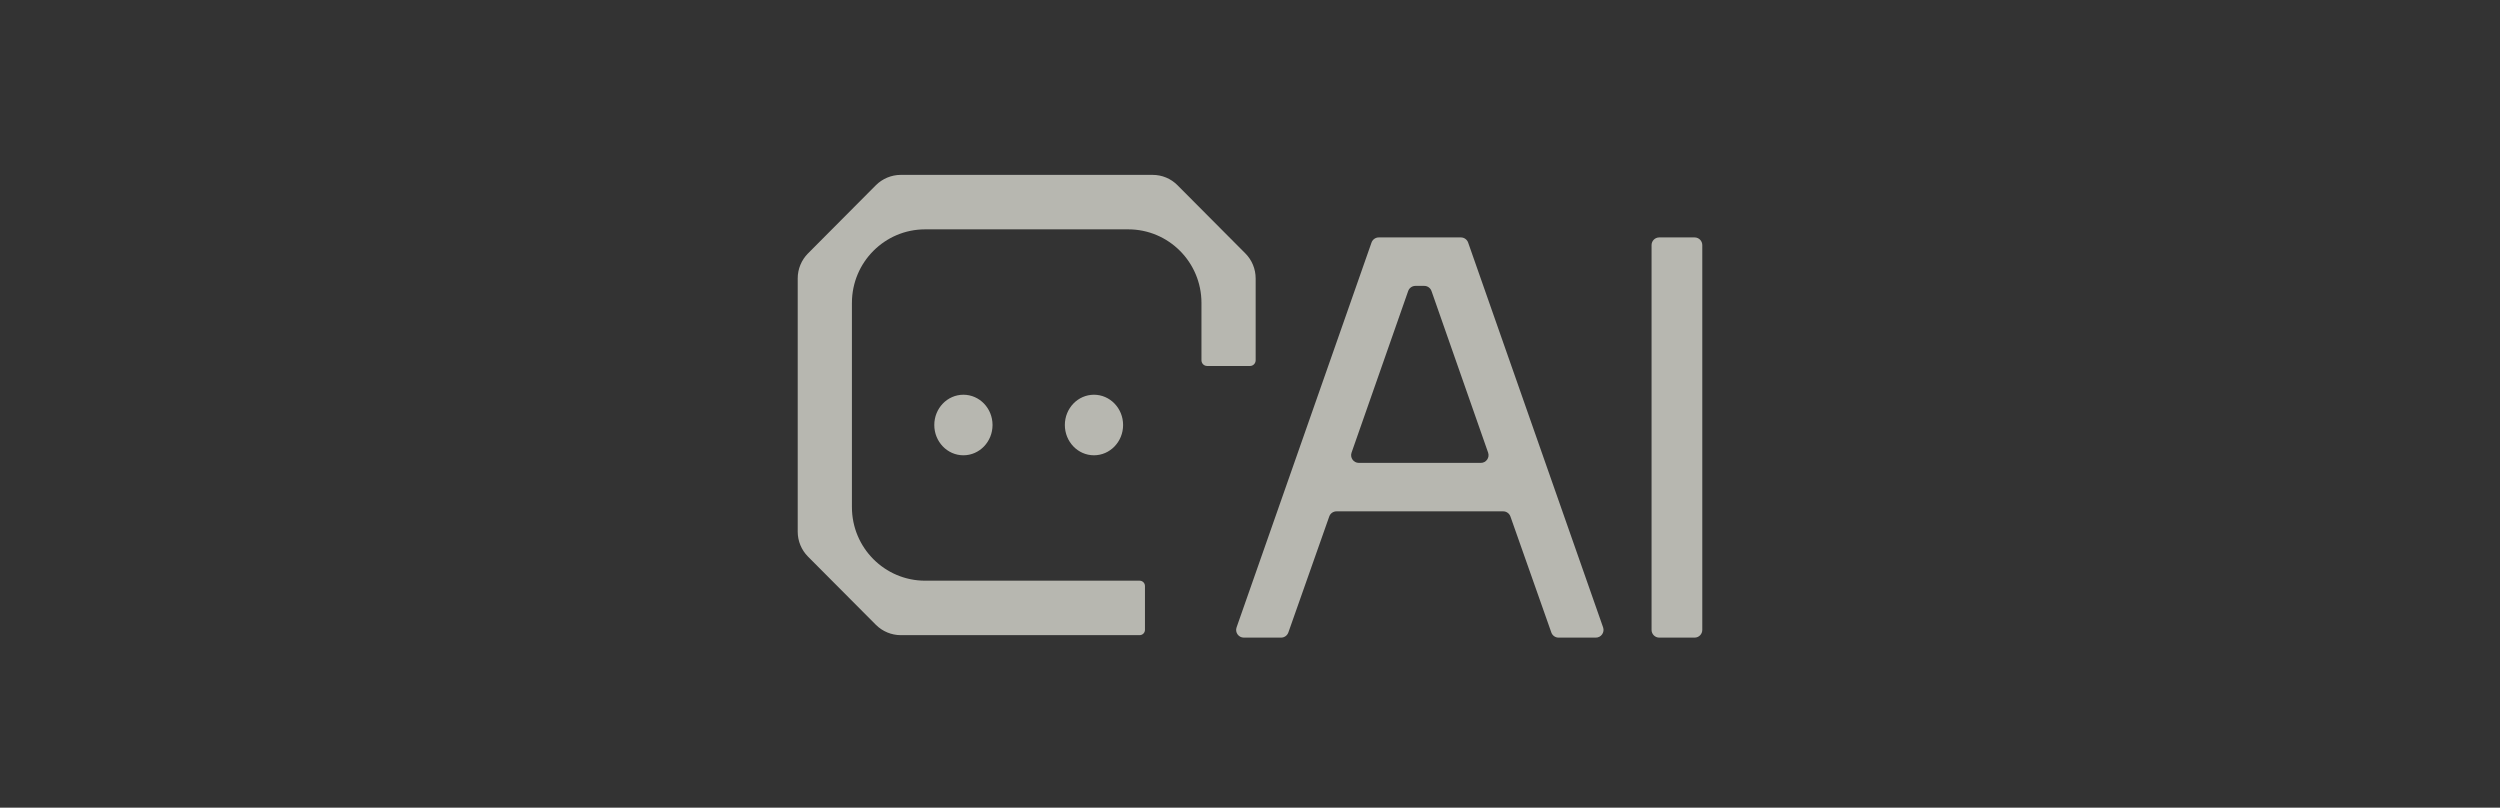 <svg width="130" height="42" viewBox="0 0 130 42" fill="none" xmlns="http://www.w3.org/2000/svg">
<rect x="0" y="0" width="130" height="42" fill="#333333" stroke="none"/>
<g opacity="0.7">
<path d="M46.837 9.094H59.938C60.426 9.094 60.884 9.284 61.229 9.631L64.759 13.178C65.102 13.522 65.294 13.988 65.294 14.476V18.736C65.294 18.899 65.163 19.031 65.001 19.031H62.77C62.608 19.031 62.476 18.899 62.476 18.736V15.751C62.476 13.638 60.772 11.926 58.668 11.926L48.108 11.926C46.005 11.926 44.3 13.638 44.3 15.751V26.37C44.3 28.483 46.005 30.196 48.108 30.196H59.261C59.414 30.196 59.538 30.319 59.538 30.472V32.752C59.538 32.904 59.414 33.028 59.261 33.028H46.837C46.356 33.028 45.886 32.831 45.546 32.49L42.016 28.944C41.674 28.6 41.481 28.134 41.481 27.648V14.474C41.481 13.988 41.674 13.522 42.016 13.178L45.546 9.631C45.886 9.291 46.356 9.094 46.837 9.094Z" fill="#EFEFE5"/>
<path d="M51.612 22.1C51.612 22.97 50.934 23.675 50.097 23.675C49.261 23.675 48.583 22.97 48.583 22.1C48.583 21.23 49.261 20.526 50.097 20.526C50.934 20.526 51.612 21.23 51.612 22.1Z" fill="#EFEFE5"/>
<path d="M56.886 23.675C57.722 23.675 58.401 22.97 58.401 22.1C58.401 21.23 57.722 20.526 56.886 20.526C56.05 20.526 55.372 21.23 55.372 22.1C55.372 22.97 56.05 23.675 56.886 23.675Z" fill="#EFEFE5"/>
<path fill-rule="evenodd" clip-rule="evenodd" d="M78.165 26.59C78.334 26.59 78.485 26.697 78.542 26.857L80.669 32.889C80.725 33.049 80.876 33.156 81.046 33.156H82.983C83.259 33.156 83.452 32.883 83.361 32.623L76.343 12.613C76.287 12.453 76.136 12.346 75.966 12.346H71.697C71.527 12.346 71.376 12.453 71.319 12.613L64.302 32.623C64.21 32.883 64.404 33.156 64.679 33.156H66.616C66.786 33.156 66.937 33.049 66.994 32.889L69.121 26.857C69.177 26.697 69.328 26.59 69.498 26.59H78.165ZM77.382 23.537C77.473 23.797 77.28 24.07 77.004 24.07H70.658C70.383 24.07 70.19 23.797 70.281 23.537L73.225 15.134C73.281 14.974 73.432 14.866 73.602 14.866H74.061C74.23 14.866 74.382 14.974 74.438 15.134L77.382 23.537Z" fill="#EFEFE5"/>
<path d="M88.519 12.746C88.519 12.525 88.34 12.346 88.119 12.346H86.281C86.06 12.346 85.881 12.525 85.881 12.746V32.756C85.881 32.977 86.06 33.156 86.281 33.156H88.119C88.34 33.156 88.519 32.977 88.519 32.756V12.746Z" fill="#EFEFE5"/>
</g>
</svg>
